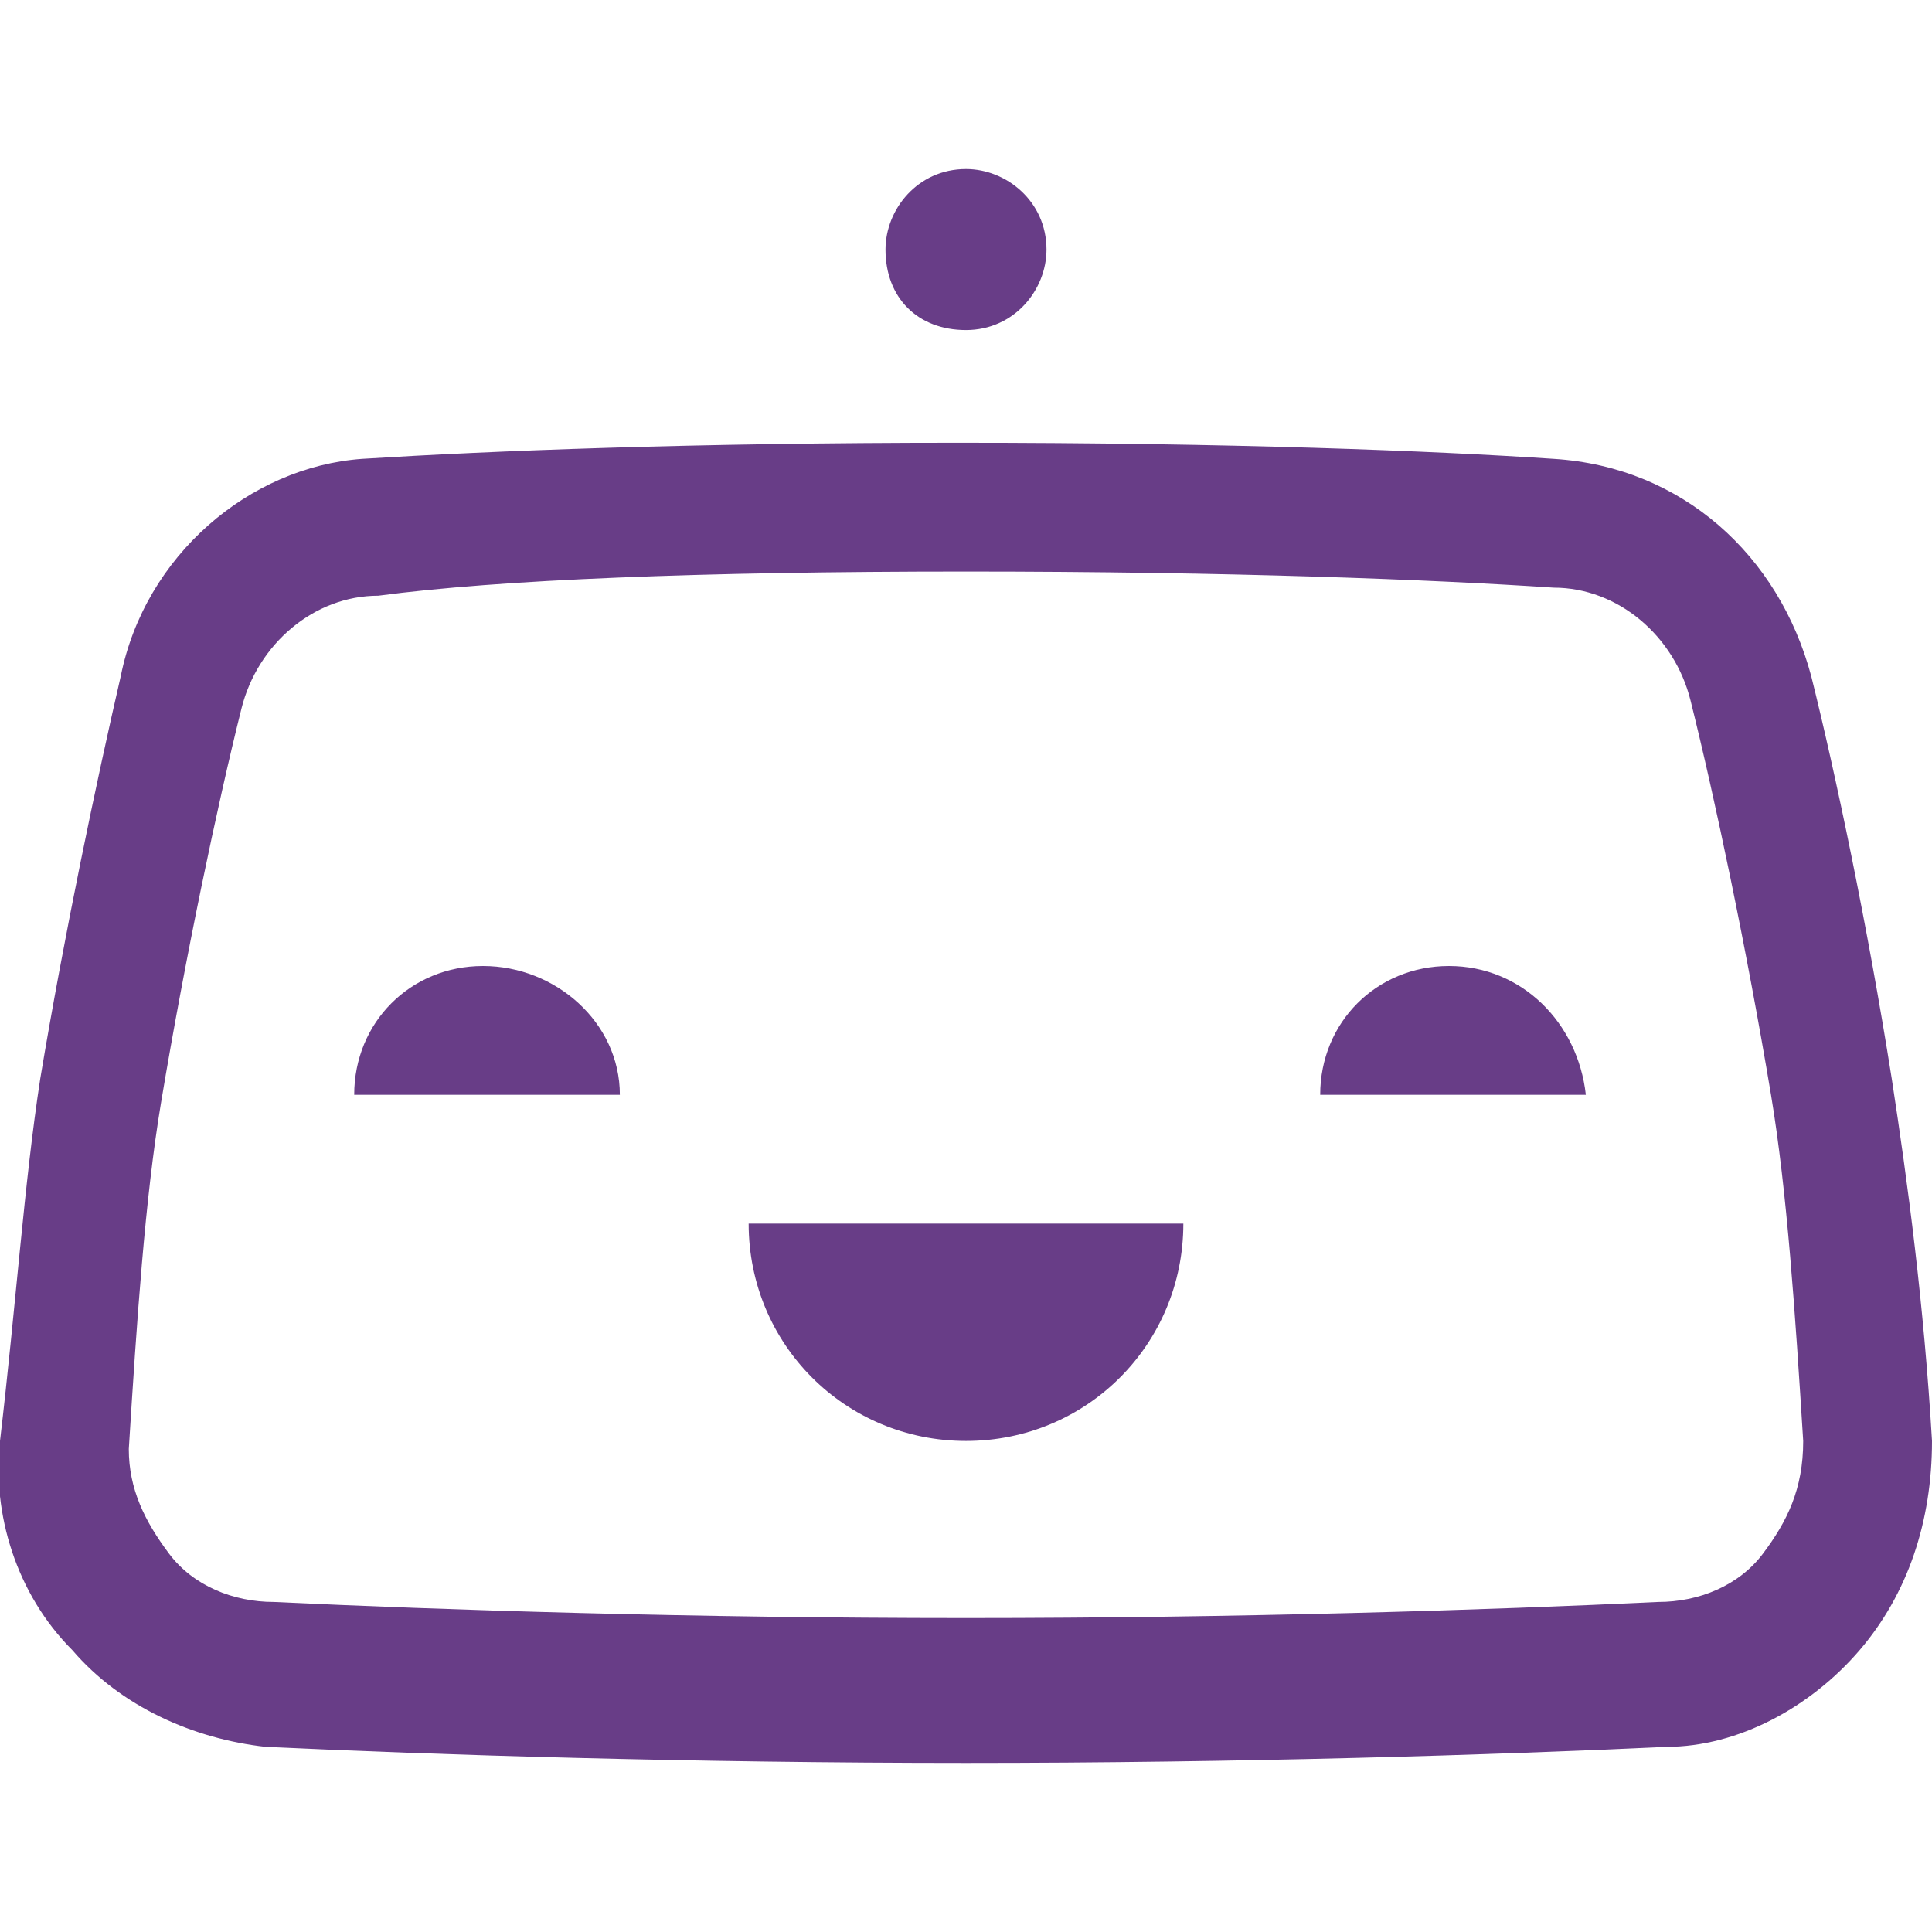 <svg xmlns="http://www.w3.org/2000/svg" width="24" height="24"><path fill="#683d87" d="M12 17.9c1.5 0 2.7-1.2 2.7-2.7H9.3c0 1.5 1.2 2.7 2.7 2.7zM6 12c-.9 0-1.6.7-1.6 1.6h3.3c0-.9-.8-1.6-1.7-1.6zm6-7.9c.6 0 1-.5 1-1 0-.6-.5-1-1-1-.6 0-1 .5-1 1 0 .6.4 1 1 1zm11.5 9.3c-.3-1.9-.7-3.8-1-5-.4-1.5-1.6-2.6-3.2-2.7-1.5-.1-4-.2-7.4-.2-3.3 0-5.8.1-7.4.2-1.4.1-2.7 1.2-3 2.7-.3 1.3-.7 3.2-1 5-.2 1.3-.3 2.8-.5 4.5-.1.9.2 1.9.9 2.6.6.7 1.5 1.1 2.4 1.2 2.1.1 5.3.2 8.7.2s6.6-.1 8.7-.2c.9 0 1.8-.5 2.4-1.2s.9-1.6.9-2.6c-.1-1.7-.3-3.2-.5-4.5zm-1.6 5.9c-.3.4-.8.6-1.3.6-2.1.1-5.2.2-8.6.2s-6.5-.1-8.6-.2c-.5 0-1-.2-1.3-.6s-.5-.8-.5-1.3c.1-1.6.2-3.1.4-4.3.3-1.8.7-3.7 1-4.9.2-.8.9-1.4 1.7-1.4 1.5-.2 4-.3 7.3-.3s5.8.1 7.3.2c.8 0 1.5.6 1.7 1.4.3 1.2.7 3.1 1 4.9.2 1.2.3 2.7.4 4.3 0 .6-.2 1-.5 1.4zM18 12c-.9 0-1.6.7-1.6 1.6h3.3c-.1-.9-.8-1.6-1.7-1.6z"/></svg>